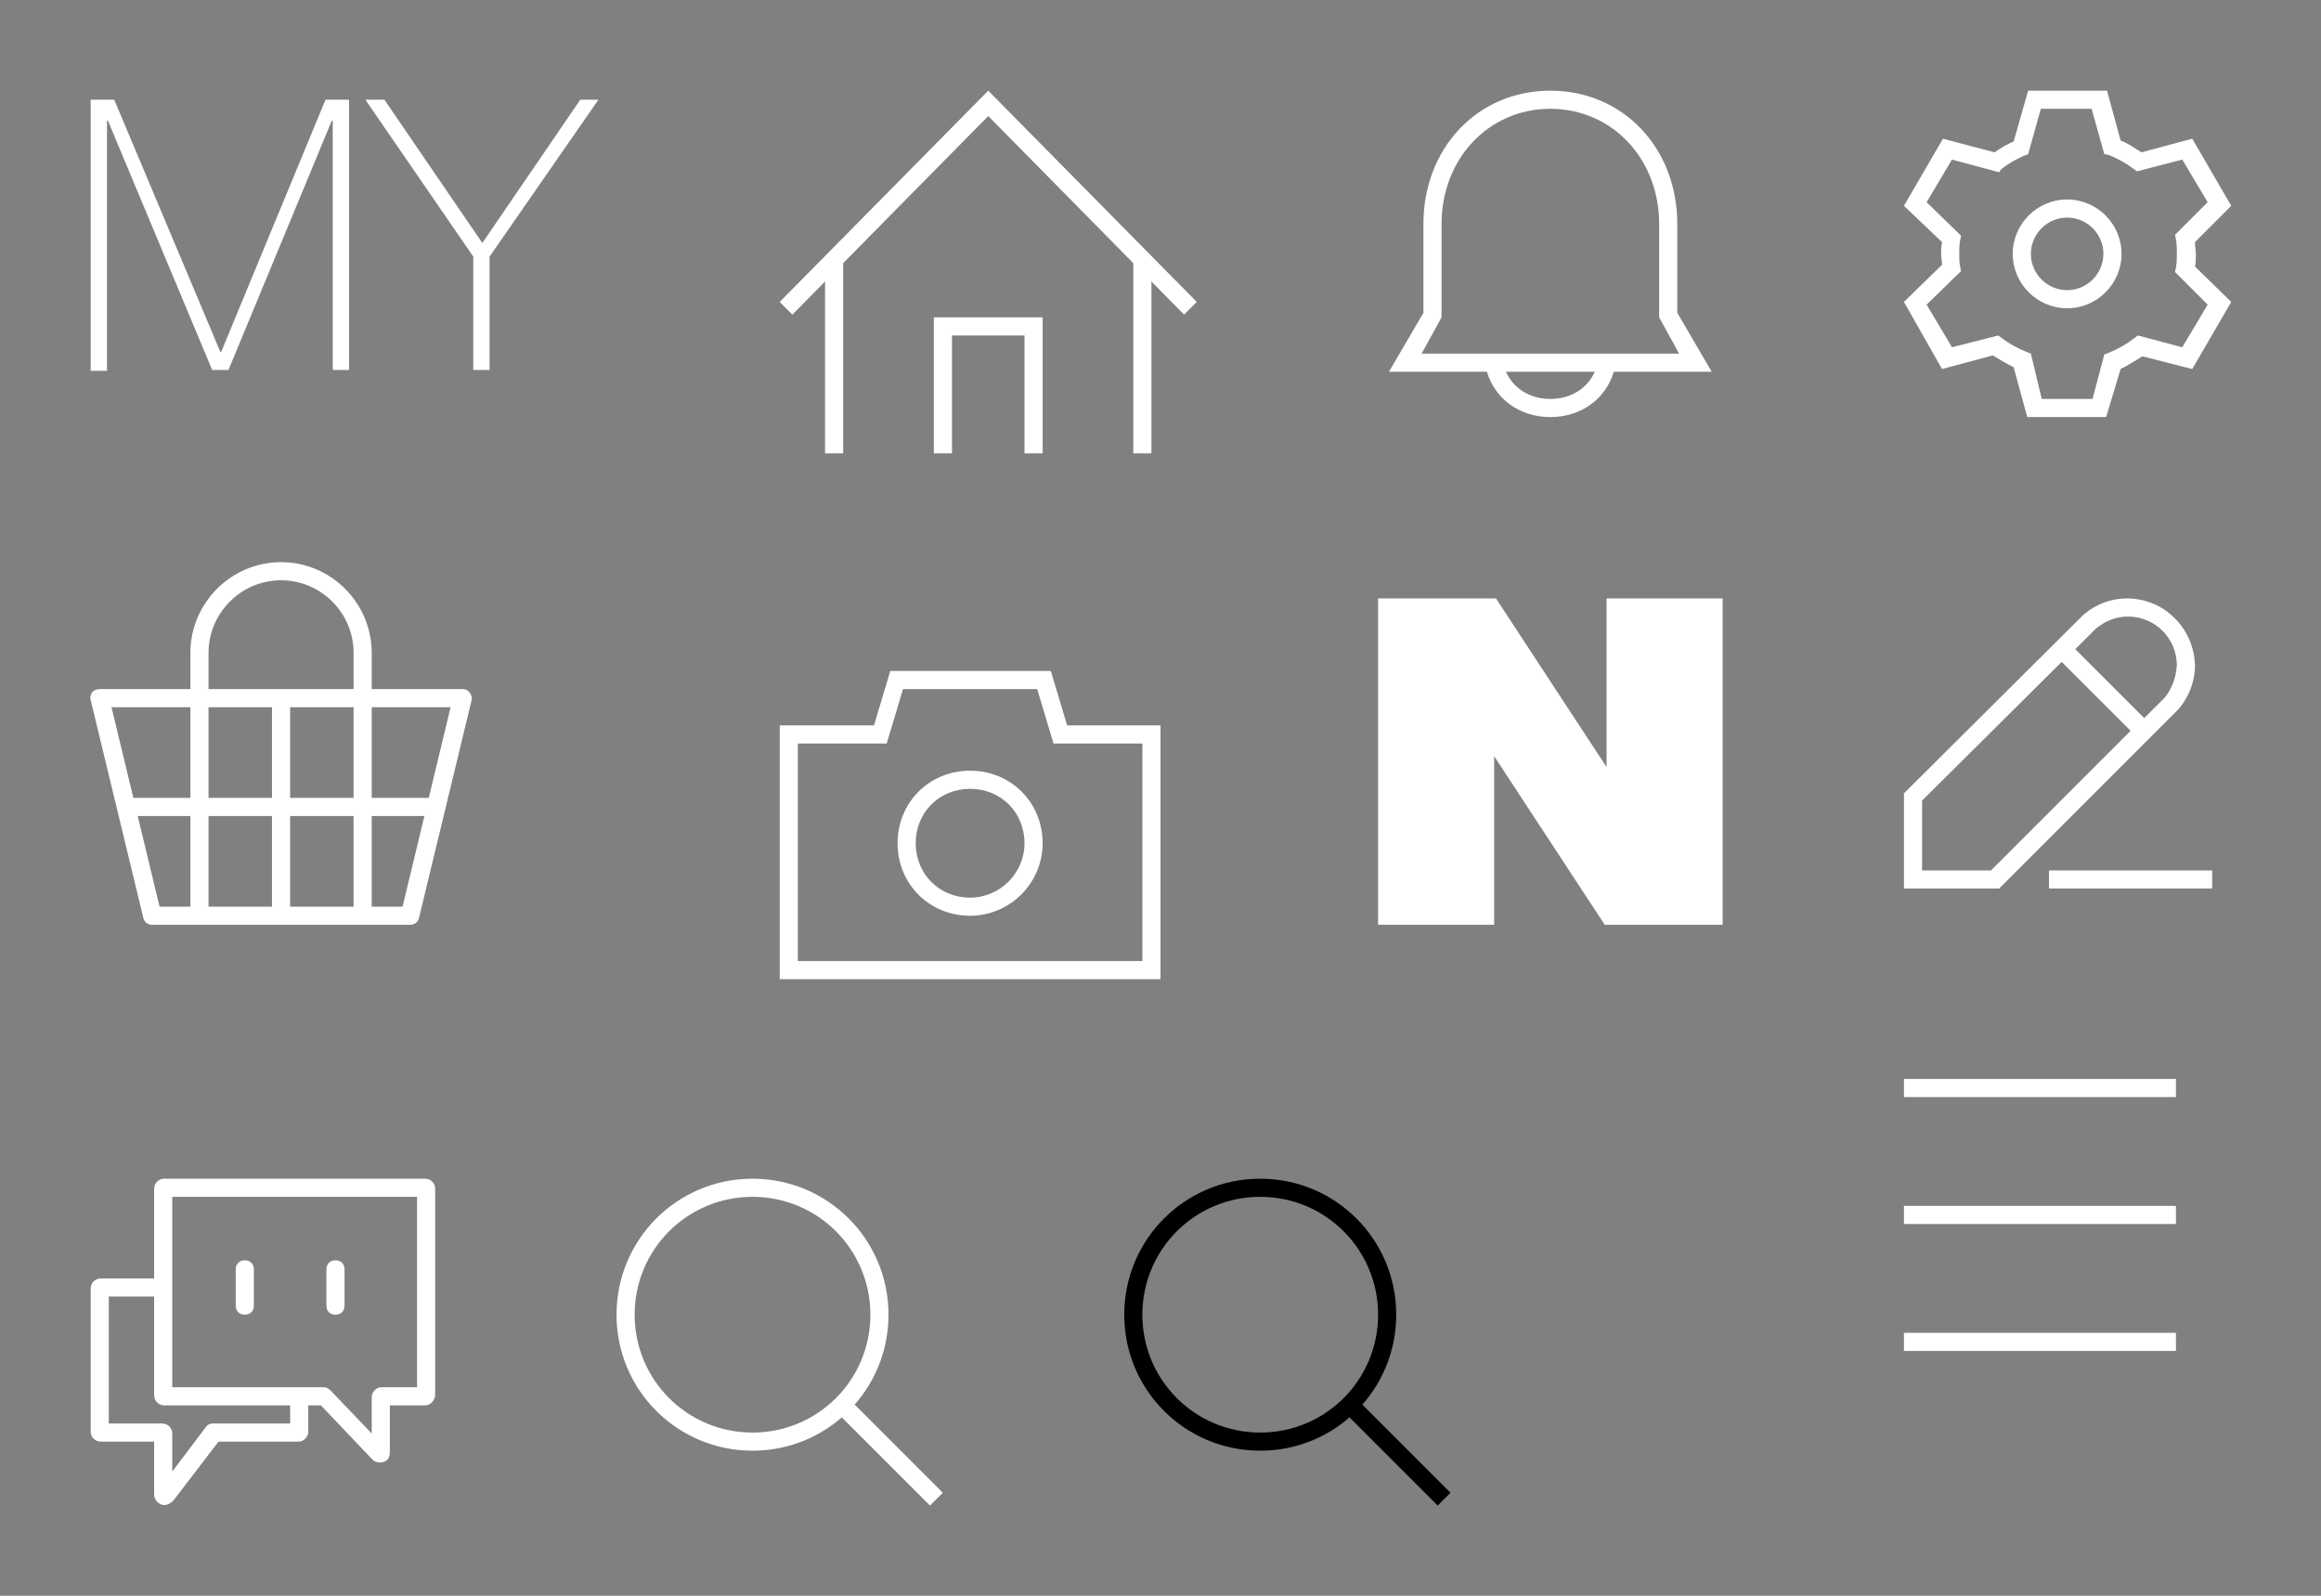 <?xml version="1.0" encoding="utf-8"?><svg width="256" height="176" viewBox="0 0 256 176" xmlns="http://www.w3.org/2000/svg" xmlns:xlink="http://www.w3.org/1999/xlink"><rect x="0" y="0" width="256" height="176" fill="#808080" stroke="none"/><svg width="58" height="56" viewBox="-10 -10 58 56" id="Nicon_alarm" x="142"><path d="M36.8 31L33 24.5v-9.8C33 6.3 27 0 19 0S5 6.3 5 14.7v9.8L1.2 31H12c.9 3 3.6 5 7 5s6.1-2 7-5h10.8zM7 25V14.7C7 7.5 12.2 2 19 2s12 5.5 12 12.7V25l2.2 4H4.8L7 25zm12 9c-2.3 0-4.1-1.2-4.9-3h9.8c-.8 1.8-2.6 3-4.9 3z" fill="#FFF"/></svg><svg width="62" height="56" viewBox="-10 -10 62 56" id="Nicon_camera" x="76" y="64"><path d="M42 34H0V6h10.4l1.8-6h17.7l1.8 6H42v28zM2 32h38V8h-9.8l-1.8-6H13.6l-1.8 6H2v24z" fill="#FFF"/><path d="M21 27c-4.5 0-8-3.5-8-8s3.5-8 8-8 8 3.5 8 8c0 4.4-3.6 8-8 8zm0-14c-3.4 0-6 2.6-6 6s2.6 6 6 6c3.3 0 6-2.7 6-6 0-3.4-2.6-6-6-6z" fill="#FFF"/></svg><svg width="62" height="68" viewBox="-10 -10 62 68" id="Nicon_cart" y="52"><path d="M35.2 40H6.8c-.5 0-.9-.3-1-.8L0 15.2c-.1-.3 0-.6.2-.9.2-.2.5-.3.8-.3h40c.3 0 .6.1.8.4.2.2.3.6.2.9l-5.8 24c-.1.4-.5.7-1 .7zM7.6 38h26.8l5.3-22H2.3l5.3 22z" fill="#FFF"/><path fill="#FFF" d="M4.1 26h33.8v2H4.1z"/><path fill="#FFF" d="M20 15.6h2v23.9h-2z"/><g><path d="M31 39.3h-2V10c0-4.4-3.6-8-8-8s-8 3.6-8 8v29.3h-2V10c0-5.5 4.5-10 10-10s10 4.5 10 10v29.3z" fill="#FFF"/></g></svg><svg width="50" height="52" viewBox="-10 -10 50 52" id="Nicon_drawer" x="200" y="108"><path fill="#FFF" d="M0 1h30v2H0zM0 15h30v2H0zM0 29h30v2H0z"/></svg><svg width="66" height="64" viewBox="-10 -10 66 64" id="Nicon_home" x="76"><path fill="#FFF" d="M44.6 24.7L23 2.8 1.4 24.7 0 23.3 23 0l23 23.3z"/><path fill="#FFF" d="M5 18.4h2V40H5zM39 18.4h2V40h-2zM29 40h-2V27h-8v13h-2V25h12z"/></svg><svg width="58" height="56" viewBox="-10 -10 58 56" id="Nicon_logo" x="142" y="56"><path fill="#FFF" d="M25 36L12.8 17.4V36H0V0h13l12.2 18.6V0H38v36z"/></svg><svg width="76" height="52" viewBox="-10 -10 76 52" id="Nicon_my"><g fill="#FFF"><path d="M0 1h2.6l11.7 27.8h.1L25.9 1h2.6v29.8h-1.8V3.3h-.1L15.2 30.8h-1.8L1.9 3.3h-.1v27.6H0V1zM54 1h2L44 18.3v12.5h-1.8V18.3L30.3 1h2.1l10.8 15.8L54 1z"/></g></svg><svg width="56" height="56" viewBox="-10 -10 56 56" id="Nicon_search" x="58" y="120"><path d="M15 30C6.7 30 0 23.3 0 15S6.7 0 15 0s15 6.7 15 15-6.7 15-15 15zm0-28C7.8 2 2 7.8 2 15s5.8 13 13 13 13-5.8 13-13S22.2 2 15 2zM24.18 25.658l1.414-1.414L35.988 34.64l-1.414 1.413z" fill="#FFF"/></svg><svg width="56" height="56" viewBox="-10 -10 56 56" id="Nicon_search_active" x="114" y="120"><path d="M15 30C6.7 30 0 23.3 0 15S6.7 0 15 0s15 6.7 15 15-6.7 15-15 15zm0-28C7.8 2 2 7.8 2 15s5.8 13 13 13 13-5.8 13-13S22.2 2 15 2zM24.18 25.658l1.414-1.414L35.988 34.64l-1.414 1.413z"/></svg><svg width="56" height="56" viewBox="-10 -10 56 56" id="Nicon_setup" x="200"><path d="M22.3 36h-8.7l-1.5-5.5c-.8-.4-1.5-.8-2.3-1.3l-5.6 1.5L0 23.3l4.2-4.1c0-.4-.1-.8-.1-1.2 0-.4 0-.8.1-1.3l-4.2-4 4.3-7.4L10 6.8c.7-.5 1.4-.9 2.1-1.2L13.7 0h8.7l1.5 5.5c.8.3 1.5.8 2.3 1.3l5.6-1.5 4.3 7.4-4 4c0 .5.1.9.1 1.4 0 .4 0 .9-.1 1.3l4 3.9-4.3 7.4-5.5-1.4c-.8.5-1.6 1-2.4 1.4L22.3 36zm-7.1-2h5.6l1.3-4.9.5-.2c1-.4 1.9-.9 2.8-1.6l.4-.3 4.9 1.3 2.8-4.7-3.6-3.6.1-.5c.1-.5.1-1 .1-1.5s0-1.1-.1-1.6l-.1-.5 3.6-3.6-2.8-4.7-5 1.3-.4-.3c-.8-.6-1.7-1.1-2.7-1.5l-.5-.1-1.4-5h-5.6l-1.4 5-.5.2c-.9.4-1.8.9-2.5 1.5l-.2.3-5.2-1.4-2.8 4.7L6.3 16l-.1.5c-.1.5-.1 1-.1 1.5s0 .9.1 1.4l.1.5-3.8 3.7 2.8 4.7 5.1-1.3.4.3c.8.6 1.7 1.1 2.7 1.5l.5.2 1.2 5z" fill="#FFF"/><path d="M18 14c2.2 0 4 1.8 4 4s-1.8 4-4 4-4-1.8-4-4 1.8-4 4-4m0-2c-3.3 0-6 2.7-6 6s2.7 6 6 6 6-2.7 6-6-2.7-6-6-6z" fill="#FFF"/></svg><svg id="Nicon_talk" width="58" height="56" viewBox="-10 -10 58 56" y="120"><style>.kst0{fill:#FFF}</style><path class="kst0" d="M36.9 0H8.1C7.5 0 7 .5 7 1.1V11H1.1c-.6 0-1.1.5-1.1 1.1v15.8c0 .6.5 1.1 1.1 1.1H7v5.8c0 .5.3.9.7 1.1.4.2 1 .1 1.5-.5l4.9-6.4h8.8c.6 0 1.1-.5 1.1-1.1V25h1.4l5.7 6c.3.3.9.4 1.3.2.5-.2.6-.6.6-1.2v-5h3.9c.6 0 1.1-.6 1.1-1.2V1.1c0-.6-.5-1.1-1.1-1.1zM22 27h-8.4c-.3 0-.6 0-.9.4L9 32.3v-4.2c0-.6-.5-1.1-1.1-1.1H2V13h5v10.9c0 .6.5 1.1 1.1 1.1H22v2zm14-4h-3.9c-.6 0-1.1.5-1.1 1.1v4l-4.5-4.7c-.3-.3-.5-.4-.8-.4H9V2h27v21z"/><path class="kst0" d="M17 15c.6 0 1-.4 1-1v-4c0-.6-.4-1-1-1s-1 .4-1 1v4c0 .6.4 1 1 1zM27 15c.6 0 1-.4 1-1v-4c0-.6-.4-1-1-1s-1 .4-1 1v4c0 .6.4 1 1 1z"/></svg><svg width="54" height="52" viewBox="-10 -10 54 52" id="Nicon_write" x="200" y="56"><g fill="#FFF"><path d="M30.3 12.2c1.1-1.3 1.8-3 1.8-4.8C32 3.3 28.7 0 24.6 0c-1.7 0-3.4.6-4.8 1.8L0 21.5V32h10.5l19.8-19.8zM9.6 30H2v-7.7L17.4 7l7.6 7.6L9.6 30zm19.2-19.1l-2.3 2.3-7.6-7.6 2.3-2.3c1-.8 2.2-1.3 3.5-1.3 3 0 5.4 2.4 5.4 5.4-.1 1.3-.5 2.5-1.3 3.5zM16 30h18v2H16z"/></g></svg></svg>